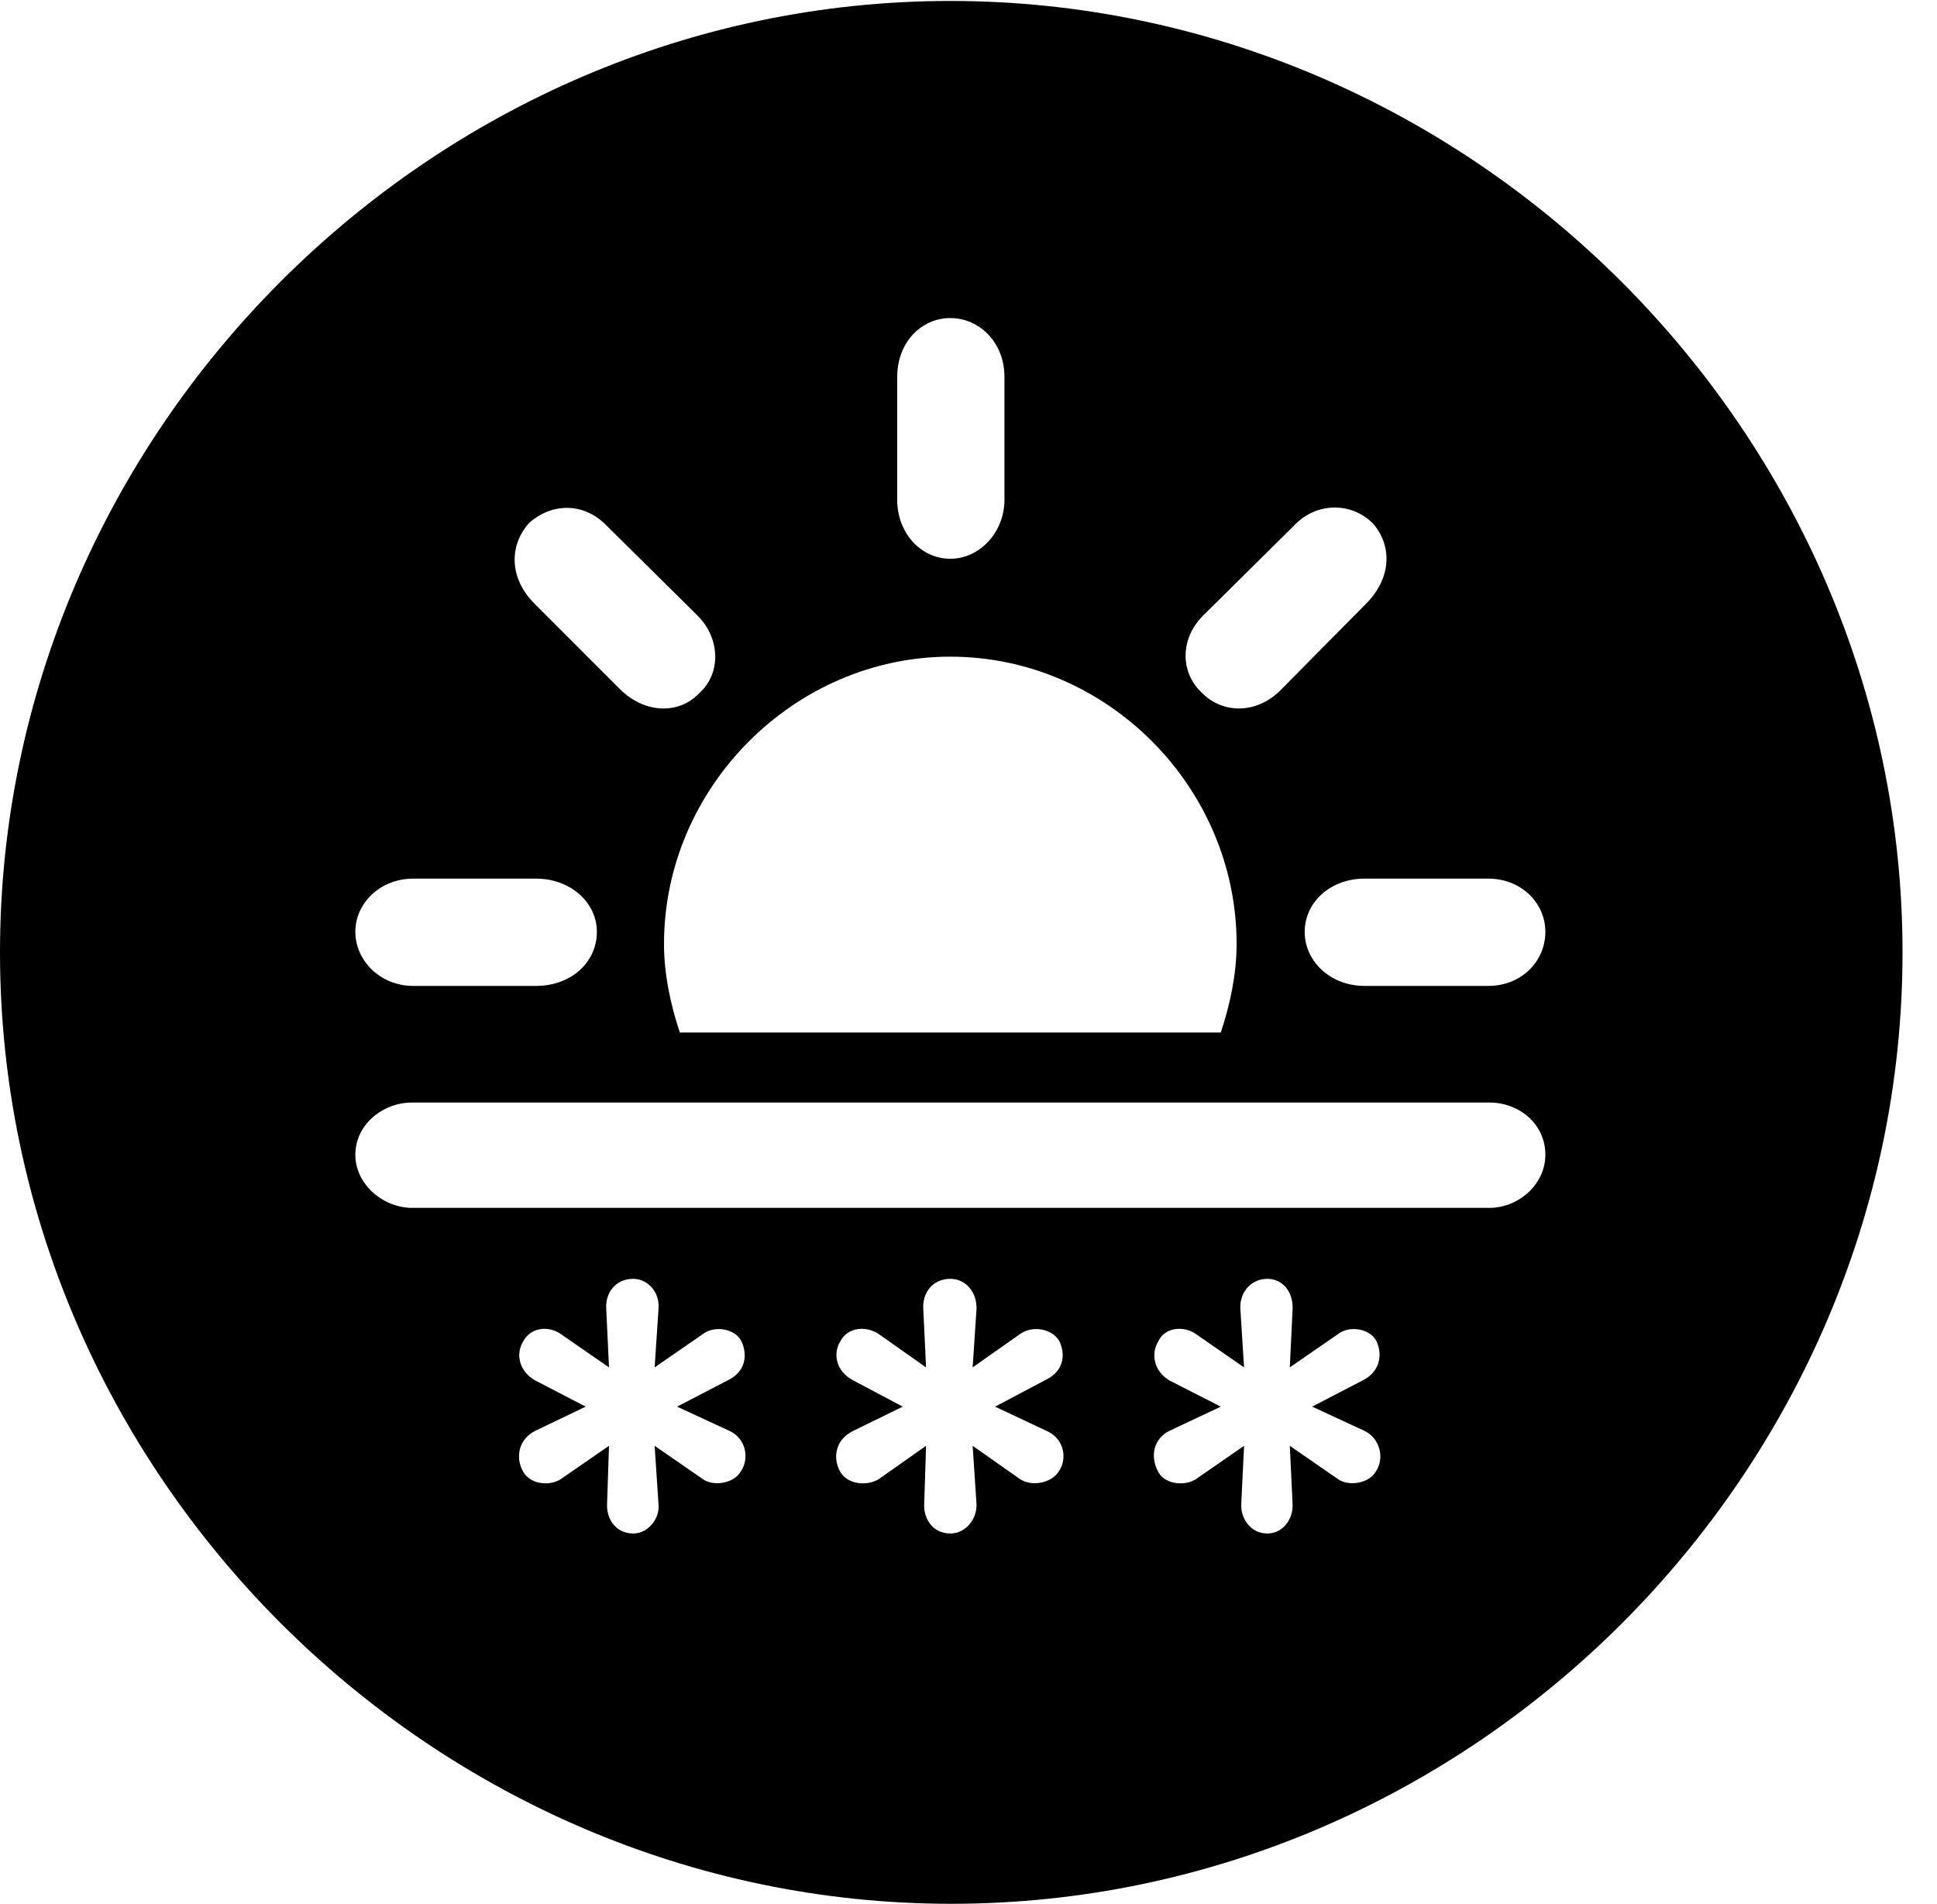 <svg version="1.1" xmlns="http://www.w3.org/2000/svg" xmlns:xlink="http://www.w3.org/1999/xlink" width="20.283" height="19.932" viewBox="0 0 20.283 19.932">
 <g>
  <rect height="19.932" opacity="0" width="20.283" x="0" y="0"/>
  <path d="M19.922 9.971C19.922 15.42 15.41 19.932 9.961 19.932C4.521 19.932 0 15.42 0 9.971C0 4.531 4.512 0.01 9.951 0.01C15.4 0.01 19.922 4.531 19.922 9.971ZM6.348 13.701L6.377 14.316L5.869 13.965C5.742 13.877 5.557 13.896 5.479 14.043C5.4 14.17 5.43 14.355 5.605 14.453L6.133 14.727L5.605 14.98C5.43 15.068 5.4 15.254 5.469 15.391C5.537 15.537 5.742 15.566 5.869 15.488L6.377 15.137L6.357 15.742C6.348 15.898 6.445 16.055 6.631 16.055C6.787 16.055 6.914 15.898 6.895 15.742L6.855 15.137L7.363 15.488C7.48 15.566 7.686 15.527 7.754 15.41C7.852 15.273 7.812 15.059 7.637 14.98L7.09 14.727L7.637 14.443C7.803 14.355 7.832 14.19 7.764 14.043C7.695 13.906 7.48 13.877 7.363 13.965L6.855 14.316L6.895 13.711C6.914 13.535 6.787 13.389 6.631 13.389C6.445 13.389 6.338 13.535 6.348 13.701ZM9.668 13.701L9.697 14.316L9.199 13.965C9.062 13.877 8.877 13.896 8.799 14.043C8.721 14.17 8.75 14.355 8.936 14.453L9.453 14.727L8.936 14.98C8.75 15.068 8.721 15.254 8.789 15.391C8.857 15.537 9.062 15.566 9.199 15.488L9.697 15.137L9.678 15.742C9.668 15.898 9.766 16.055 9.951 16.055C10.117 16.055 10.234 15.898 10.225 15.742L10.185 15.137L10.684 15.488C10.81 15.566 11.006 15.527 11.084 15.41C11.182 15.273 11.143 15.059 10.957 14.98L10.42 14.727L10.957 14.443C11.133 14.355 11.162 14.19 11.094 14.043C11.016 13.906 10.81 13.877 10.684 13.965L10.185 14.316L10.225 13.711C10.234 13.535 10.117 13.389 9.951 13.389C9.766 13.389 9.658 13.535 9.668 13.701ZM12.988 13.701L13.027 14.316L12.52 13.965C12.393 13.877 12.197 13.896 12.129 14.043C12.051 14.17 12.08 14.355 12.246 14.453L12.783 14.727L12.246 14.98C12.07 15.068 12.051 15.254 12.119 15.391C12.178 15.537 12.393 15.566 12.52 15.488L13.027 15.137L12.998 15.742C12.988 15.898 13.096 16.055 13.271 16.055C13.438 16.055 13.545 15.898 13.535 15.742L13.506 15.137L14.014 15.488C14.131 15.566 14.336 15.527 14.404 15.41C14.502 15.273 14.453 15.059 14.287 14.98L13.74 14.727L14.287 14.443C14.443 14.355 14.482 14.19 14.414 14.043C14.346 13.906 14.131 13.877 14.014 13.965L13.506 14.316L13.535 13.711C13.545 13.535 13.438 13.389 13.271 13.389C13.096 13.389 12.979 13.535 12.988 13.701ZM4.316 11.543C4.004 11.543 3.721 11.777 3.721 12.09C3.721 12.402 4.014 12.646 4.316 12.646L15.596 12.646C15.898 12.646 16.182 12.402 16.182 12.09C16.182 11.768 15.908 11.543 15.596 11.543ZM6.953 9.883C6.953 10.195 7.021 10.518 7.119 10.81L12.783 10.81C12.881 10.518 12.949 10.195 12.949 9.883C12.949 8.242 11.592 6.875 9.951 6.875C8.32 6.875 6.953 8.242 6.953 9.883ZM4.326 9.199C3.984 9.199 3.721 9.453 3.721 9.756C3.721 10.059 3.984 10.322 4.326 10.322L5.615 10.322C5.977 10.322 6.25 10.078 6.25 9.756C6.25 9.443 5.967 9.199 5.615 9.199ZM14.287 9.199C13.935 9.199 13.662 9.443 13.662 9.756C13.662 10.068 13.935 10.322 14.287 10.322L15.586 10.322C15.928 10.322 16.182 10.068 16.182 9.756C16.182 9.453 15.928 9.199 15.586 9.199ZM5.537 5.479C5.332 5.713 5.332 6.045 5.586 6.309L6.504 7.227C6.748 7.461 7.1 7.49 7.324 7.256C7.559 7.041 7.539 6.67 7.295 6.436L6.357 5.508C6.104 5.244 5.762 5.273 5.537 5.479ZM13.545 5.508L12.607 6.436C12.354 6.68 12.354 7.041 12.588 7.256C12.812 7.48 13.164 7.471 13.408 7.227L14.316 6.309C14.57 6.045 14.58 5.713 14.375 5.479C14.15 5.254 13.779 5.254 13.545 5.508ZM9.395 3.945L9.395 5.234C9.395 5.576 9.639 5.85 9.951 5.85C10.264 5.85 10.518 5.566 10.518 5.234L10.518 3.945C10.518 3.584 10.254 3.33 9.951 3.33C9.648 3.33 9.395 3.584 9.395 3.945Z" fill="currentColor"/>
 </g>
</svg>

